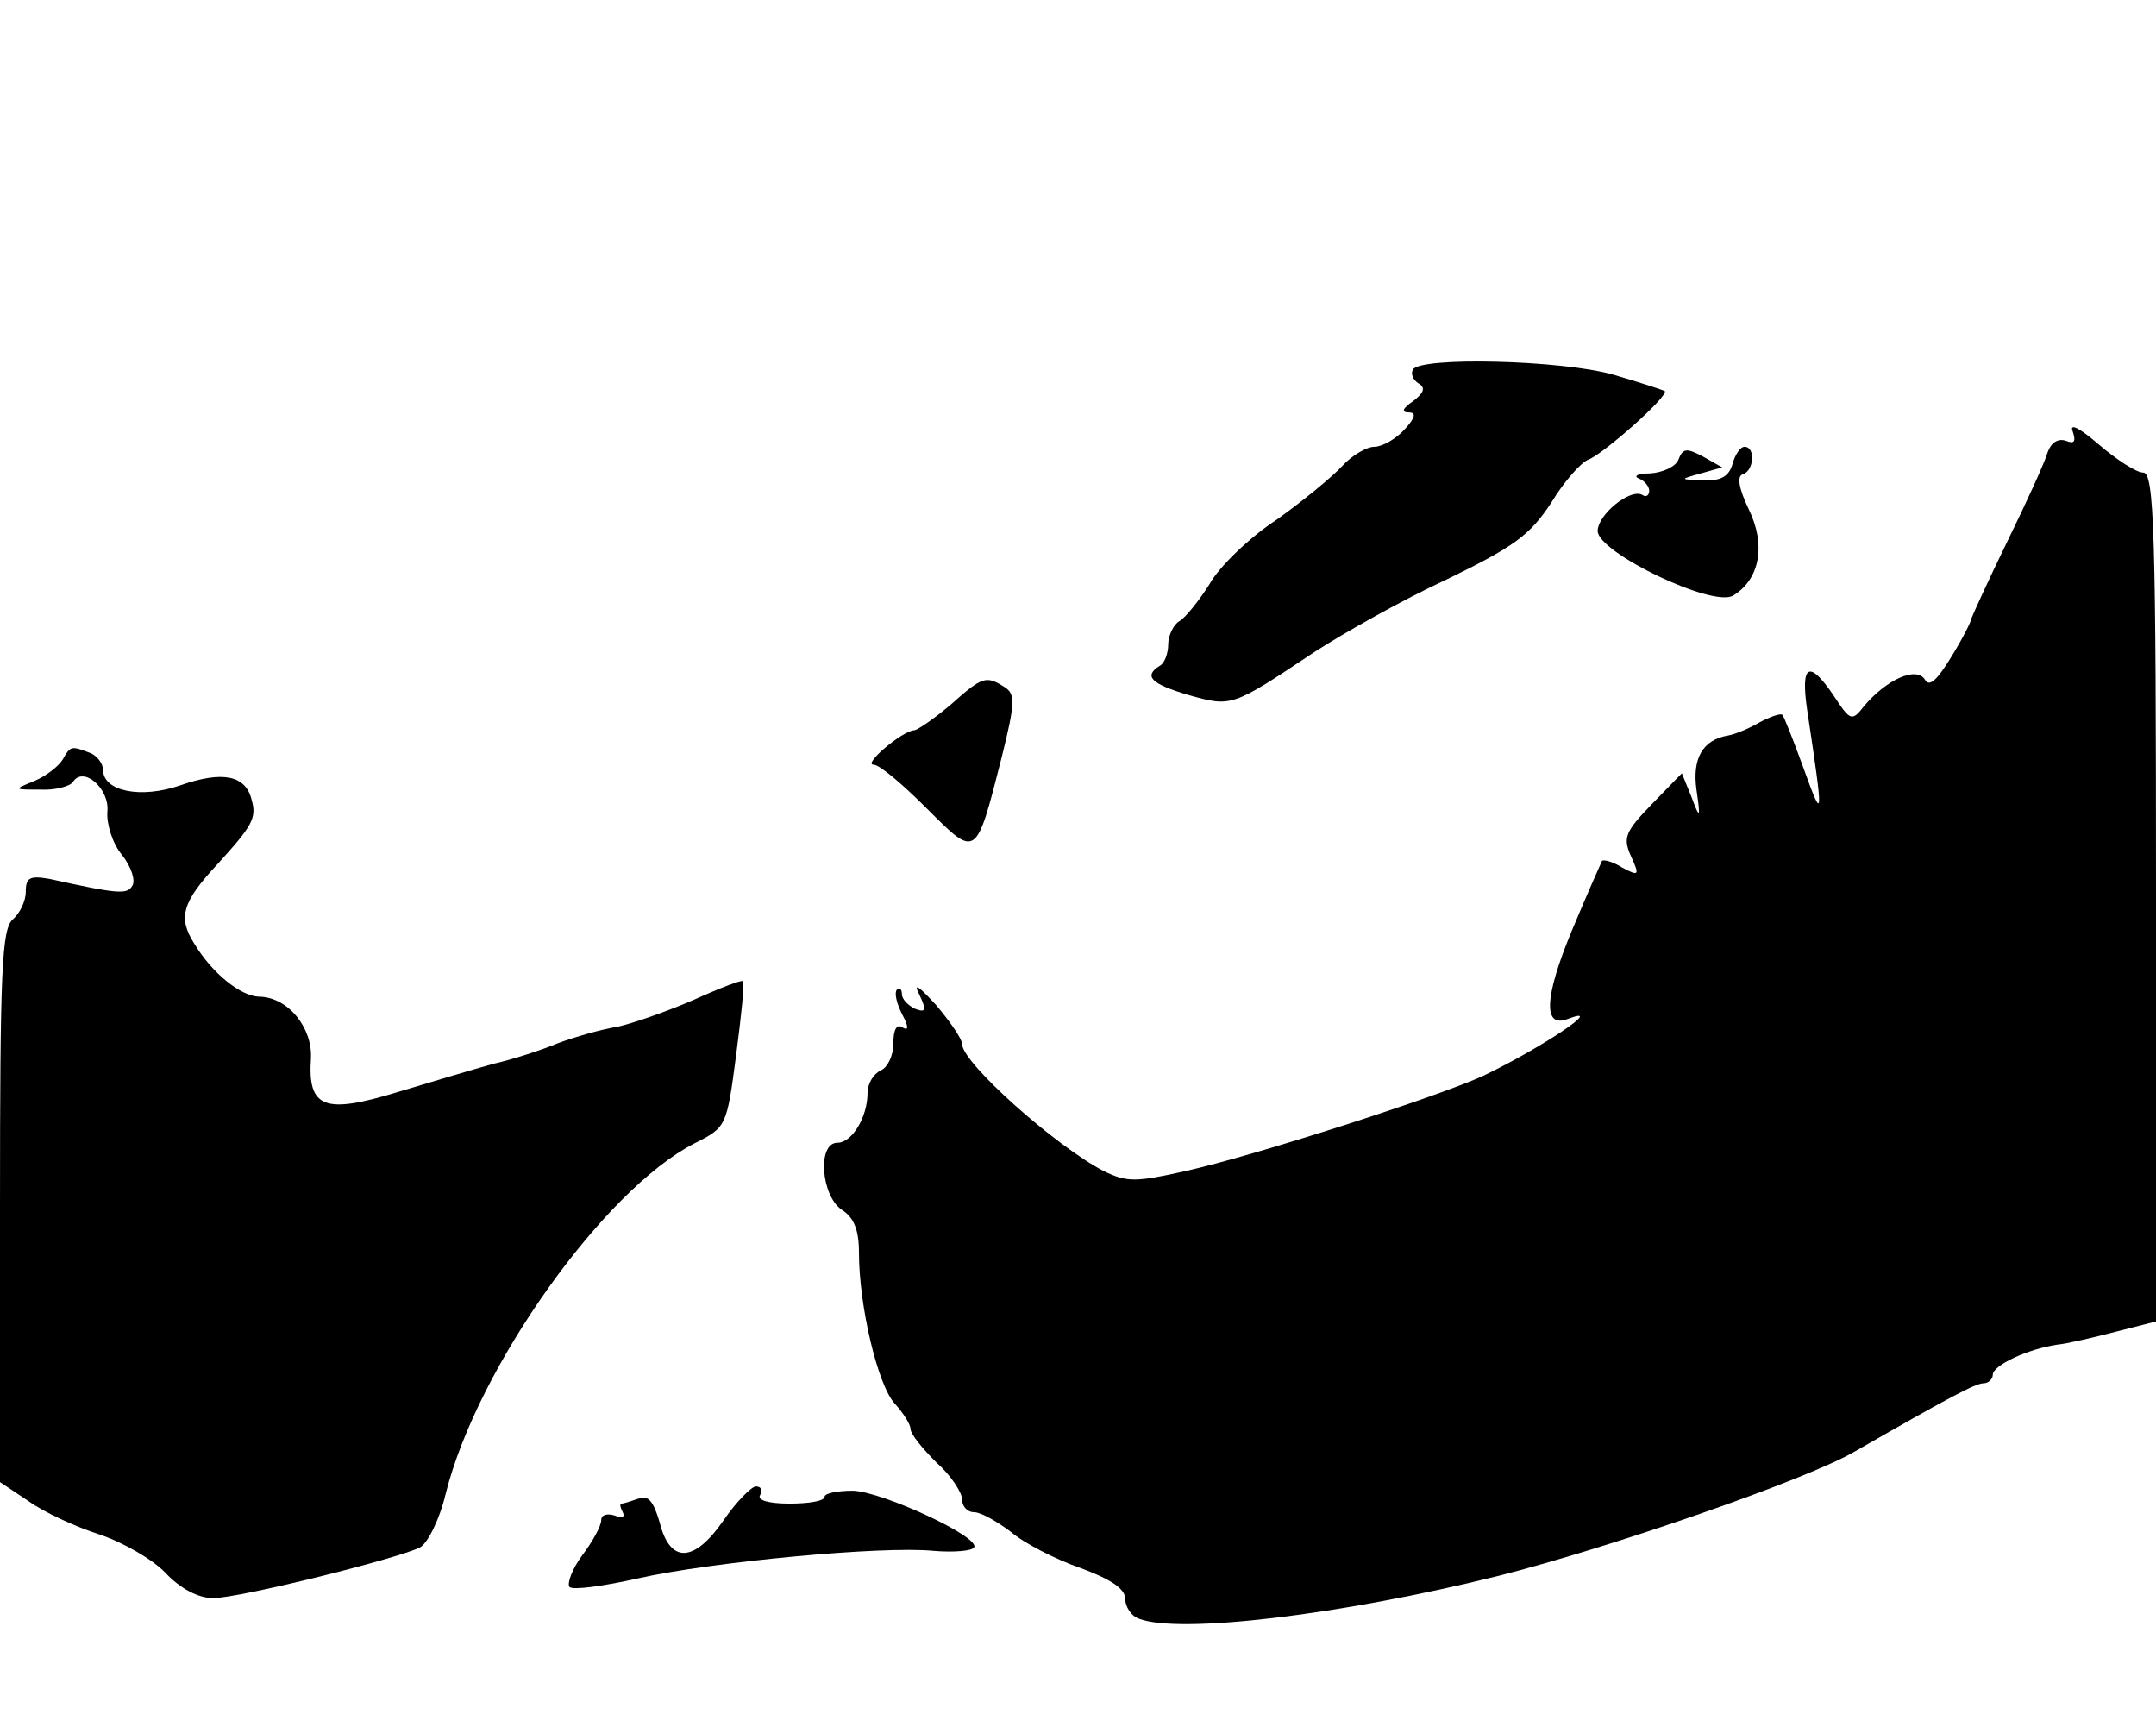 <?xml version="1.0" standalone="no"?>
<!DOCTYPE svg PUBLIC "-//W3C//DTD SVG 20010904//EN"
 "http://www.w3.org/TR/2001/REC-SVG-20010904/DTD/svg10.dtd">
<svg version="1.0" xmlns="http://www.w3.org/2000/svg"
 width="251pt" height="201pt" viewBox="0 0 251 201"
 preserveAspectRatio="xMidYMid meet">
<g transform="translate(0,201) scale(0.1,-0.1)"
fill="#000000" stroke="none">
<path d="M1645 1580 c-3 -5 0 -12 6 -16 9 -5 7 -11 -6 -21 -12 -8 -14 -13 -5
-13 9 0 8 -6 -5 -20 -10 -11 -26 -20 -35 -20 -9 0 -26 -10 -37 -22 -12 -13
-46 -41 -77 -63 -32 -21 -67 -55 -78 -75 -12 -19 -28 -39 -35 -43 -7 -4 -13
-17 -13 -27 0 -10 -4 -22 -10 -25 -19 -12 -10 -21 34 -34 50 -14 50 -14 146
50 34 22 103 61 155 85 78 38 96 51 121 89 15 25 35 47 43 50 17 6 95 75 89
80 -2 1 -29 10 -60 19 -60 17 -224 21 -233 6z"/>
<path d="M2413 1508 c4 -12 2 -15 -8 -11 -9 3 -17 -2 -21 -13 -3 -11 -24 -57
-47 -104 -23 -47 -41 -87 -42 -90 0 -3 -10 -23 -23 -44 -17 -28 -26 -36 -31
-27 -10 16 -45 0 -71 -31 -14 -18 -16 -17 -35 12 -29 43 -39 37 -31 -17 19
-126 19 -132 -4 -68 -12 33 -23 61 -25 63 -2 2 -14 -2 -27 -9 -12 -7 -29 -14
-36 -15 -30 -5 -42 -27 -37 -63 5 -34 4 -35 -6 -8 l-11 27 -35 -36 c-31 -32
-34 -39 -24 -61 10 -22 9 -23 -10 -13 -11 7 -22 10 -24 8 -1 -2 -17 -38 -35
-81 -32 -77 -34 -114 -5 -103 47 18 -31 -34 -98 -66 -52 -24 -266 -93 -347
-111 -58 -13 -68 -13 -95 0 -56 29 -165 126 -165 148 0 6 -14 26 -30 45 -20
22 -27 27 -20 13 9 -19 8 -22 -5 -17 -8 4 -15 11 -15 17 0 6 -3 8 -6 5 -3 -4
0 -16 6 -28 8 -15 8 -20 1 -16 -7 5 -11 -2 -11 -19 0 -14 -7 -28 -15 -31 -8
-4 -15 -15 -15 -26 0 -28 -18 -58 -35 -58 -24 0 -19 -62 5 -78 14 -9 20 -23
20 -50 0 -62 22 -155 42 -176 10 -11 18 -24 18 -29 0 -6 14 -23 30 -39 17 -15
30 -35 30 -43 0 -8 6 -15 14 -15 8 0 27 -11 43 -23 15 -13 52 -32 81 -42 35
-13 52 -24 52 -36 0 -9 7 -20 16 -23 47 -18 234 4 419 50 130 33 359 112 415
145 108 62 140 79 149 79 6 0 11 5 11 10 0 11 41 30 75 35 11 1 41 8 68 15
l47 12 0 494 c0 427 -2 494 -15 494 -8 0 -31 15 -52 33 -22 19 -34 25 -30 15z"/>
<path d="M1954 1475 c-3 -8 -18 -15 -33 -16 -14 0 -20 -3 -13 -6 6 -2 12 -9
12 -14 0 -6 -4 -8 -8 -5 -14 8 -52 -23 -52 -42 0 -25 135 -90 158 -75 31 19
38 59 18 100 -12 25 -14 39 -7 41 13 4 15 32 2 32 -5 0 -11 -9 -14 -20 -4 -14
-13 -20 -34 -19 -28 1 -28 1 -3 8 l25 7 -23 13 c-19 10 -23 9 -28 -4z"/>
<path d="M1107 1190 c-19 -16 -39 -30 -43 -30 -14 -1 -60 -40 -47 -40 7 0 34
-23 62 -51 58 -58 57 -59 87 59 16 64 16 74 4 82 -22 14 -26 13 -63 -20z"/>
<path d="M73 1126 c-5 -8 -19 -19 -33 -25 -25 -10 -24 -10 7 -10 17 -1 35 4
38 9 12 19 43 -8 40 -35 -1 -14 6 -37 17 -50 11 -14 16 -30 12 -36 -6 -10 -15
-10 -96 8 -23 4 -28 2 -28 -15 0 -11 -7 -25 -15 -32 -13 -11 -15 -60 -15 -334
l0 -321 33 -22 c18 -13 55 -30 83 -39 27 -9 62 -29 77 -45 17 -18 38 -29 55
-29 31 0 215 46 241 59 9 5 23 33 30 63 37 147 184 353 289 407 38 19 38 20
49 103 6 46 10 84 8 86 -1 2 -27 -8 -58 -22 -30 -13 -70 -27 -88 -31 -19 -3
-50 -12 -69 -19 -19 -8 -53 -19 -75 -24 -22 -6 -72 -21 -112 -33 -85 -26 -105
-19 -101 39 2 36 -27 72 -61 72 -21 1 -54 27 -75 62 -19 30 -14 48 27 92 41
45 46 54 40 75 -7 29 -34 34 -83 17 -46 -16 -90 -7 -90 18 0 7 -7 17 -16 20
-21 8 -22 8 -31 -8z"/>
<path d="M842 240 c-34 -49 -62 -50 -74 -2 -7 24 -13 32 -24 28 -9 -3 -18 -6
-20 -6 -3 0 -2 -4 1 -10 3 -6 -1 -7 -9 -4 -9 3 -16 1 -16 -5 0 -7 -10 -25 -22
-41 -12 -16 -18 -33 -15 -37 4 -4 40 1 80 10 84 19 284 38 344 32 24 -2 45 0
47 4 8 12 -107 65 -141 66 -18 0 -33 -3 -33 -7 0 -5 -18 -8 -41 -8 -24 0 -38
4 -34 10 3 6 1 10 -5 10 -5 0 -23 -18 -38 -40z"/>
</g>
</svg>
